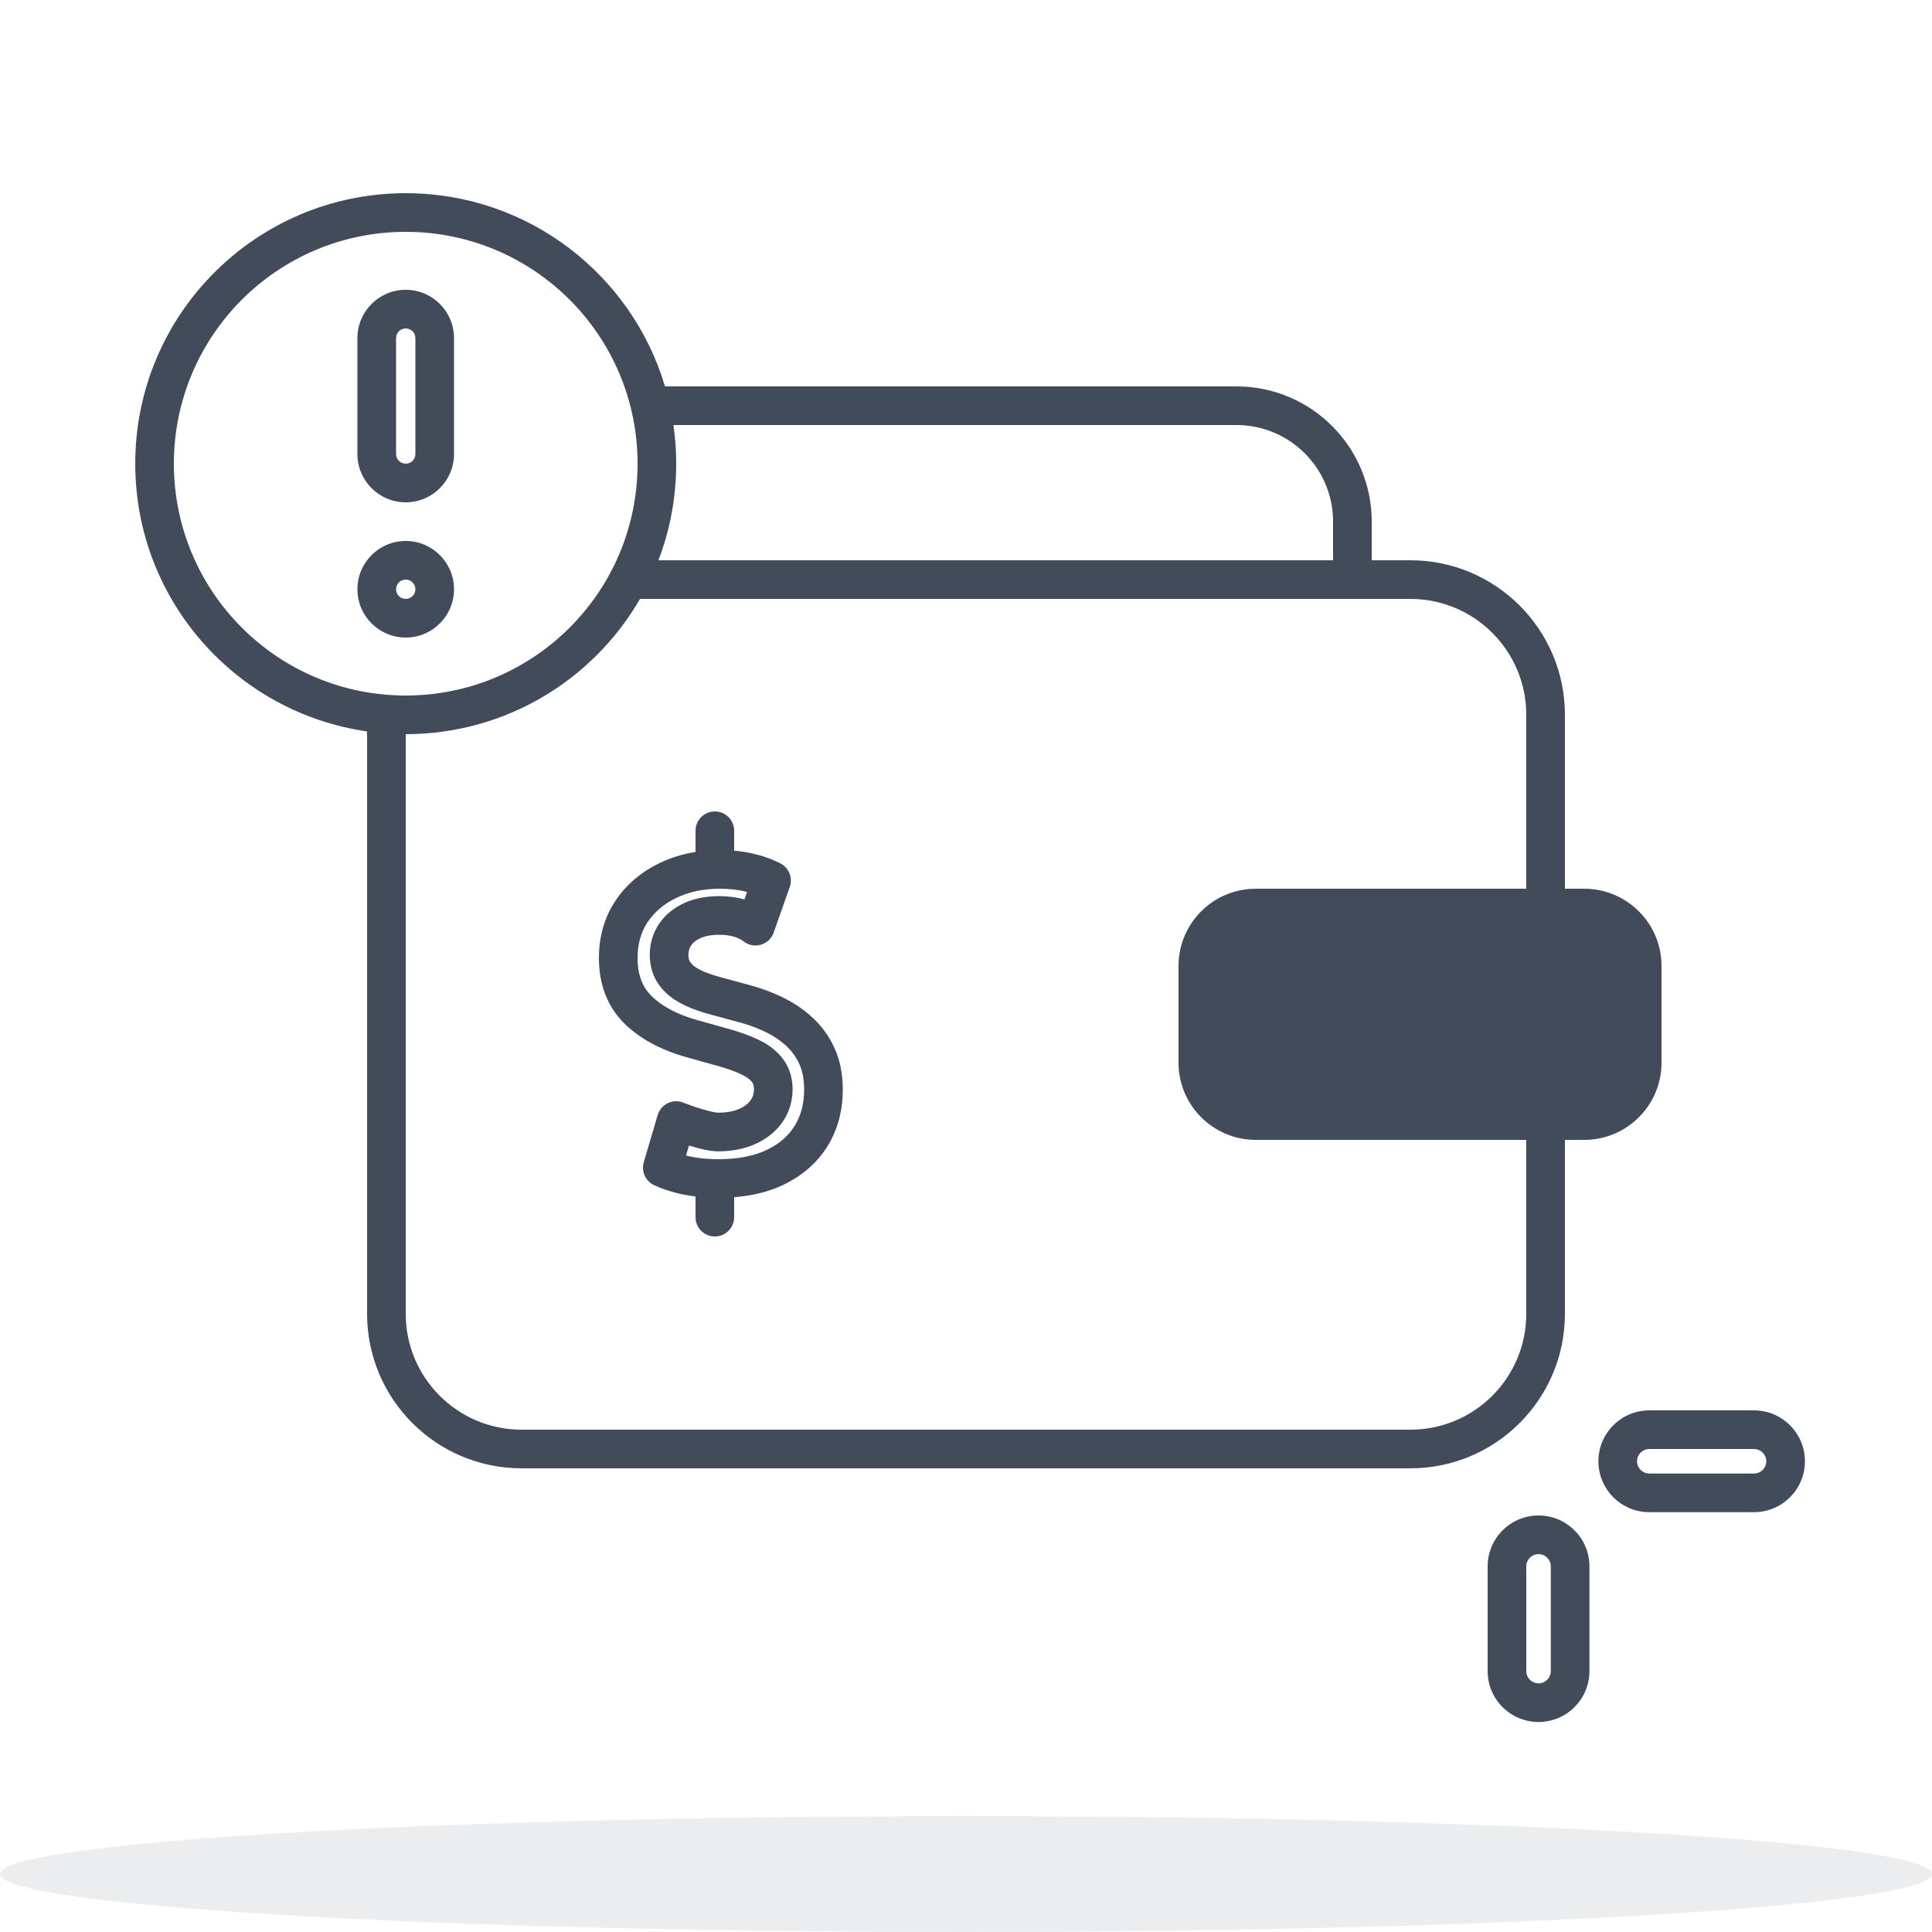 <svg width="160" height="160" viewBox="0 0 160 160" fill="none" xmlns="http://www.w3.org/2000/svg">
<ellipse opacity="0.1" cx="80" cy="155.2" rx="80" ry="4.8" fill="#424B5A"/>
<path fill-rule="evenodd" clip-rule="evenodd" d="M14.4 38.4C14.4 27.796 22.996 19.2 33.6 19.2C44.204 19.2 52.8 27.796 52.8 38.4C52.8 49.004 44.204 57.6 33.6 57.6C22.996 57.6 14.4 49.004 14.4 38.4ZM33.6 16C21.229 16 11.2 26.029 11.2 38.4C11.2 49.685 19.544 59.02 30.4 60.573V108.8C30.4 115.869 36.131 121.6 43.2 121.6H116.8C123.869 121.6 129.6 115.869 129.6 108.8V94.4H131.2C134.735 94.4 137.6 91.535 137.6 88V80C137.6 76.465 134.735 73.6 131.2 73.6H129.6V59.2C129.6 52.131 123.869 46.4 116.8 46.4H113.6V43.2C113.6 37.014 108.585 32 102.4 32H55.072C52.319 22.747 43.747 16 33.6 16ZM55.773 35.2C55.922 36.245 56 37.313 56 38.4C56 41.219 55.479 43.916 54.529 46.4H110.4V43.2C110.4 38.782 106.818 35.2 102.4 35.2H55.773ZM53.003 49.6C49.13 56.295 41.891 60.8 33.6 60.8V108.8C33.6 114.102 37.898 118.4 43.2 118.4H116.8C122.102 118.4 126.4 114.102 126.4 108.8V94.4H104C100.465 94.4 97.6 91.535 97.6 88V80C97.6 76.465 100.465 73.6 104 73.6H126.4V59.2C126.4 53.898 122.102 49.6 116.8 49.6H53.003ZM59.619 73.6C58.223 73.6 57.03 73.867 56.007 74.363L56 74.367C54.974 74.858 54.197 75.527 53.628 76.375C53.091 77.186 52.8 78.153 52.8 79.339C52.8 80.766 53.222 81.759 53.955 82.486C54.814 83.321 56.045 84.007 57.743 84.48L60.347 85.208L60.35 85.209C61.234 85.453 62.037 85.74 62.748 86.078C63.535 86.44 64.231 86.932 64.76 87.592C65.371 88.344 65.631 89.247 65.641 90.182L65.641 90.217C65.631 91.234 65.342 92.187 64.743 93.012L64.736 93.021C64.158 93.805 63.382 94.382 62.476 94.778L62.467 94.781C61.55 95.175 60.536 95.349 59.462 95.349C58.763 95.349 57.862 95.109 57.208 94.913C57.158 94.897 57.108 94.882 57.059 94.867L56.814 95.696C57.6 95.894 58.49 96 59.496 96C61.158 96 62.472 95.721 63.496 95.233C64.55 94.727 65.298 94.059 65.806 93.245C66.317 92.417 66.595 91.433 66.595 90.237C66.595 89.343 66.441 88.643 66.185 88.093C65.902 87.485 65.525 86.981 65.054 86.564L65.047 86.558C64.535 86.101 63.949 85.717 63.281 85.408L63.276 85.406C62.57 85.076 61.833 84.814 61.063 84.62L61.036 84.613L58.896 84.032C58.368 83.895 57.847 83.728 57.331 83.529C56.763 83.31 56.23 83.036 55.741 82.702L55.722 82.689C55.164 82.298 54.701 81.807 54.355 81.219L54.343 81.199C53.967 80.536 53.81 79.804 53.81 79.059V79.04C53.821 78.124 54.073 77.261 54.588 76.499C55.106 75.732 55.827 75.171 56.669 74.785C57.546 74.384 58.528 74.215 59.563 74.215C60.291 74.215 60.991 74.301 61.647 74.49L61.867 73.865C61.199 73.692 60.452 73.6 59.619 73.6ZM54.614 71.482C55.551 71.028 56.551 70.722 57.607 70.554C57.602 70.503 57.6 70.452 57.6 70.4V68.8C57.6 67.916 58.316 67.2 59.2 67.2C60.084 67.2 60.8 67.916 60.8 68.8V70.4C60.8 70.417 60.8 70.434 60.799 70.45C62.176 70.571 63.455 70.91 64.615 71.494C65.334 71.856 65.673 72.696 65.405 73.455L64.073 77.234C63.902 77.718 63.51 78.09 63.018 78.236C62.527 78.382 61.995 78.283 61.588 77.97C61.167 77.646 60.538 77.415 59.563 77.415C58.867 77.415 58.363 77.53 58.001 77.695C57.605 77.877 57.378 78.085 57.239 78.29C57.098 78.499 57.015 78.742 57.01 79.069C57.011 79.347 57.066 79.509 57.12 79.608C57.22 79.774 57.357 79.926 57.552 80.064C57.821 80.246 58.129 80.407 58.481 80.543C58.888 80.699 59.296 80.83 59.706 80.936L59.725 80.941L61.861 81.521C62.818 81.763 63.74 82.091 64.626 82.504C65.567 82.94 66.42 83.494 67.176 84.169C67.986 84.886 68.624 85.75 69.086 86.743C69.577 87.797 69.795 88.976 69.795 90.237C69.795 91.957 69.387 93.539 68.526 94.931L68.523 94.935C67.658 96.322 66.421 97.379 64.88 98.119L64.876 98.121C63.662 98.7 62.294 99.031 60.799 99.15C60.8 99.167 60.8 99.183 60.8 99.2V100.8C60.8 101.684 60.084 102.4 59.2 102.4C58.316 102.4 57.6 101.684 57.6 100.8V99.2C57.6 99.163 57.601 99.126 57.604 99.089C56.375 98.939 55.231 98.634 54.186 98.156C53.461 97.826 53.09 97.013 53.315 96.248L54.465 92.347C54.593 91.915 54.897 91.556 55.304 91.359C55.71 91.163 56.181 91.147 56.599 91.317C56.906 91.441 57.51 91.661 58.131 91.849C58.817 92.055 59.296 92.148 59.462 92.148C60.193 92.148 60.76 92.031 61.2 91.843C61.662 91.64 61.959 91.394 62.157 91.127C62.33 90.887 62.434 90.598 62.441 90.202C62.435 89.855 62.347 89.696 62.275 89.608L62.266 89.596C62.112 89.404 61.851 89.186 61.405 88.983L61.383 88.972C60.873 88.729 60.248 88.5 59.495 88.292L59.491 88.291L56.883 87.562C54.807 86.983 53.054 86.075 51.718 84.773L51.71 84.765C50.266 83.338 49.6 81.473 49.6 79.339C49.6 77.593 50.04 75.994 50.964 74.602L50.968 74.596C51.876 73.243 53.105 72.205 54.614 71.482ZM132.373 121.016C132.373 123.344 134.261 125.231 136.589 125.231H145.26C147.588 125.231 149.476 123.344 149.476 121.016C149.476 118.688 147.588 116.801 145.26 116.801H136.589C134.261 116.801 132.373 118.688 132.373 121.016ZM136.589 122.031C136.028 122.031 135.573 121.577 135.573 121.016C135.573 120.455 136.028 120.001 136.589 120.001H145.26C145.821 120.001 146.276 120.455 146.276 121.016C146.276 121.577 145.821 122.031 145.26 122.031H136.589ZM123.2 138.392C123.2 140.721 125.087 142.608 127.415 142.608C129.743 142.608 131.631 140.721 131.631 138.392V129.721C131.631 127.393 129.743 125.505 127.415 125.505C125.087 125.505 123.2 127.393 123.2 129.721V138.392ZM127.415 139.408C126.854 139.408 126.4 138.953 126.4 138.392V129.721C126.4 129.16 126.854 128.705 127.415 128.705C127.976 128.705 128.431 129.16 128.431 129.721V138.392C128.431 138.953 127.976 139.408 127.415 139.408ZM29.6 28C29.6 25.791 31.391 24 33.6 24C35.809 24 37.6 25.791 37.6 28V37.6C37.6 39.809 35.809 41.6 33.6 41.6C31.391 41.6 29.6 39.809 29.6 37.6V28ZM33.6 27.2C33.158 27.2 32.8 27.558 32.8 28V37.6C32.8 38.042 33.158 38.4 33.6 38.4C34.042 38.4 34.4 38.042 34.4 37.6V28C34.4 27.558 34.042 27.2 33.6 27.2ZM33.6 52.8C31.391 52.8 29.6 51.009 29.6 48.8C29.6 46.591 31.391 44.8 33.6 44.8C35.809 44.8 37.6 46.591 37.6 48.8C37.6 51.009 35.809 52.8 33.6 52.8ZM32.8 48.8C32.8 49.242 33.158 49.6 33.6 49.6C34.042 49.6 34.4 49.242 34.4 48.8C34.4 48.358 34.042 48 33.6 48C33.158 48 32.8 48.358 32.8 48.8Z" fill="#424B5A"/>
</svg>
